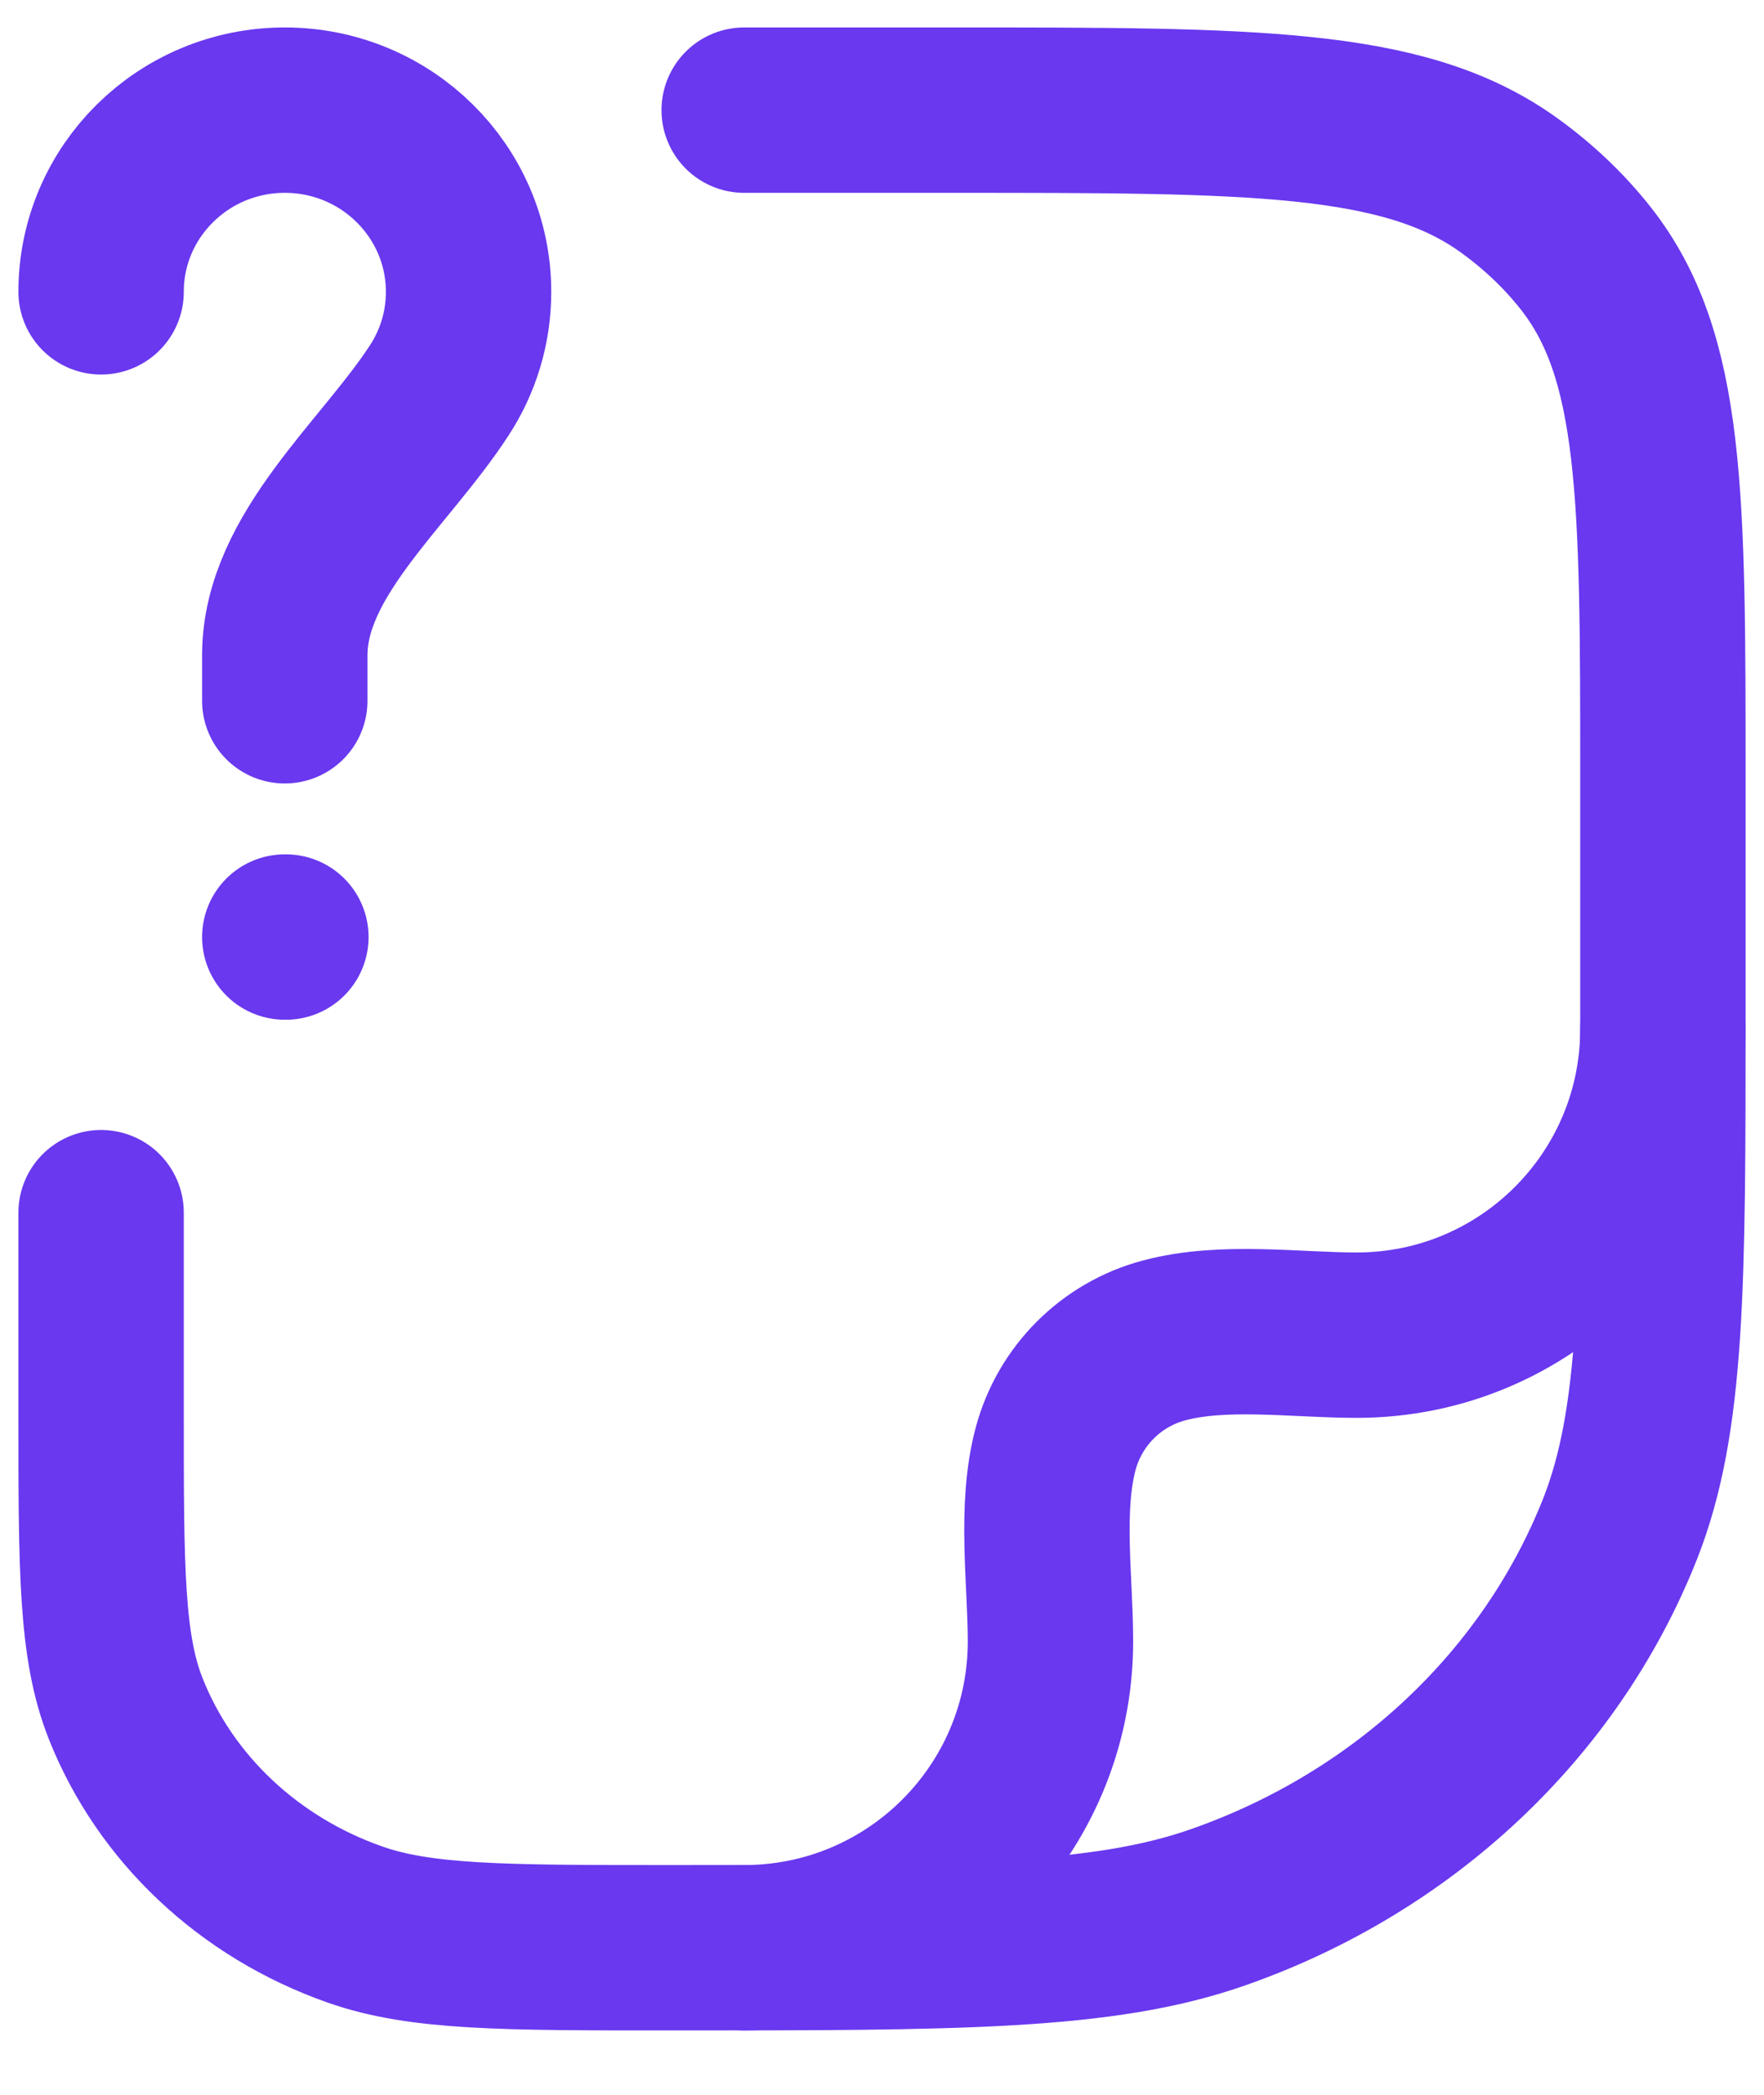 <svg xmlns="http://www.w3.org/2000/svg" width="16" height="19" viewBox="0 0 16 19" fill="none">
  <path d="M0.917 2.647C0.917 1.737 1.663 0.999 2.583 0.999C3.504 0.999 4.25 1.737 4.25 2.647C4.25 2.976 4.153 3.281 3.986 3.538C3.488 4.304 2.583 5.034 2.583 5.944V6.356M2.583 8.499H2.593" stroke="#6938EF" stroke-width="1.5" stroke-linecap="round" stroke-linejoin="round"/>
  <path d="M6.75 0.999H8.644C11.362 0.999 12.72 0.999 13.664 1.664C13.934 1.855 14.175 2.08 14.377 2.335C15.083 3.223 15.083 4.502 15.083 7.06V9.181C15.083 11.65 15.083 12.885 14.693 13.871C14.064 15.456 12.736 16.707 11.051 17.298C10.004 17.666 8.692 17.666 6.068 17.666C4.569 17.666 3.819 17.666 3.221 17.456C2.258 17.118 1.499 16.403 1.14 15.497C0.917 14.934 0.917 14.228 0.917 12.817V10.999" stroke="#6938EF" stroke-width="1.5" stroke-linecap="round" stroke-linejoin="round"/>
  <path d="M15.083 9.333C15.083 10.867 13.84 12.11 12.306 12.11C11.751 12.11 11.097 12.013 10.557 12.158C10.078 12.286 9.704 12.66 9.575 13.14C9.431 13.679 9.528 14.333 9.528 14.888C9.528 16.422 8.284 17.666 6.75 17.666" stroke="#6938EF" stroke-width="1.5" stroke-linecap="round" stroke-linejoin="round"/>
</svg>